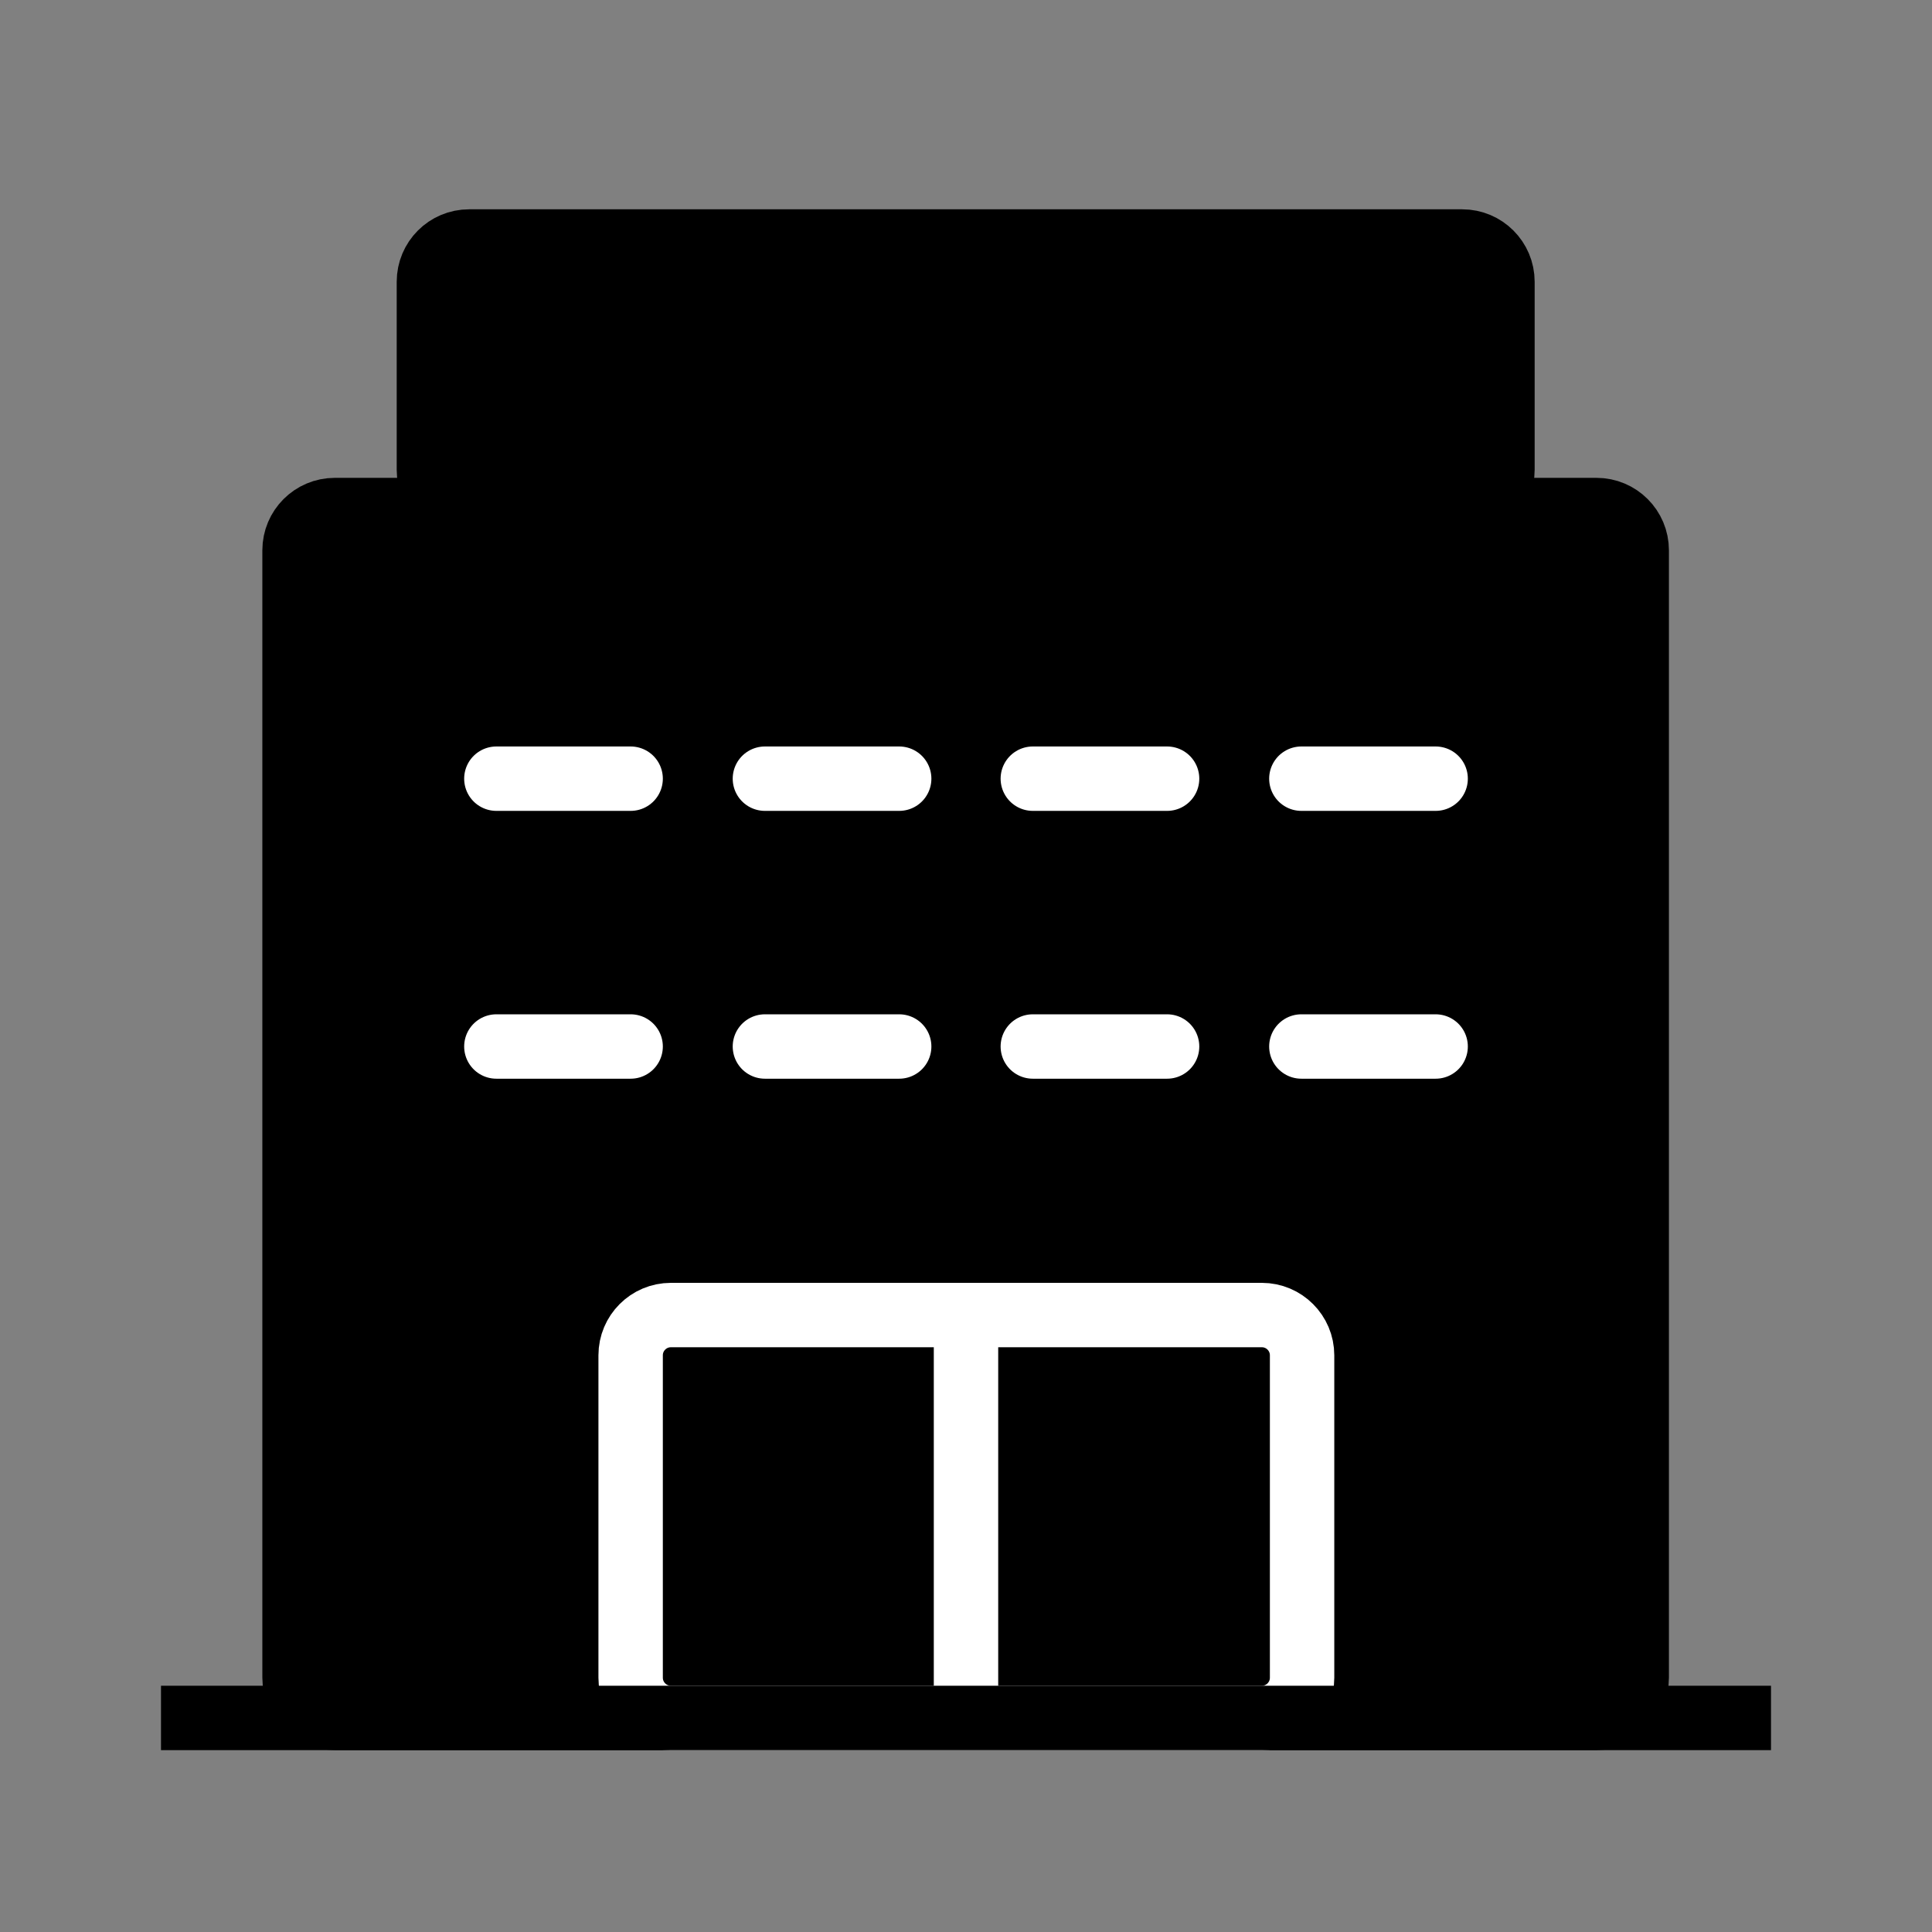 <svg width="24" height="24" viewBox="0 0 24 24" fill="none" xmlns="http://www.w3.org/2000/svg">
<rect x="0" y="0" width="24" height="24" fill="#808080" stroke="none"/>
<path d="M19.832 6.336H4.159C3.883 6.336 3.659 6.56 3.659 6.836V20.84C3.659 21.117 3.883 21.34 4.159 21.34H19.832C20.108 21.34 20.332 21.117 20.332 20.84V6.836C20.332 6.56 20.108 6.336 19.832 6.336Z" fill="black" stroke="black" stroke-width="0.8" stroke-miterlimit="10"/>
<path d="M18.164 3H5.828C5.551 3 5.328 3.224 5.328 3.5V5.836C5.328 6.112 5.551 6.336 5.828 6.336H18.164C18.44 6.336 18.664 6.112 18.664 5.836V3.5C18.664 3.224 18.44 3 18.164 3Z" fill="black" stroke="black" stroke-width="0.8" stroke-miterlimit="10"/>
<path d="M12 16.336V21.341" stroke="white" stroke-width="0.8" stroke-miterlimit="10"/>
<path d="M15.675 16.336H8.334C8.058 16.336 7.834 16.56 7.834 16.836V20.841C7.834 21.117 8.058 21.341 8.334 21.341H15.675C15.951 21.341 16.175 21.117 16.175 20.841V16.836C16.175 16.56 15.951 16.336 15.675 16.336Z" stroke="white" stroke-width="0.8" stroke-miterlimit="10"/>
<path d="M2 21.341H22" stroke="black" stroke-width="0.8" stroke-miterlimit="10"/>
<path d="M6.166 9.673H7.834" stroke="white" stroke-width="0.8" stroke-miterlimit="10" stroke-linecap="round"/>
<path d="M9.502 9.673H11.17" stroke="white" stroke-width="0.8" stroke-miterlimit="10" stroke-linecap="round"/>
<path d="M12.83 9.673H14.498" stroke="white" stroke-width="0.8" stroke-miterlimit="10" stroke-linecap="round"/>
<path d="M16.166 9.673H17.834" stroke="white" stroke-width="0.8" stroke-miterlimit="10" stroke-linecap="round"/>
<path d="M6.166 13H7.834" stroke="white" stroke-width="0.8" stroke-miterlimit="10" stroke-linecap="round"/>
<path d="M9.502 13H11.17" stroke="white" stroke-width="0.8" stroke-miterlimit="10" stroke-linecap="round"/>
<path d="M12.83 13H14.498" stroke="white" stroke-width="0.8" stroke-miterlimit="10" stroke-linecap="round"/>
<path d="M16.166 13H17.834" stroke="white" stroke-width="0.8" stroke-miterlimit="10" stroke-linecap="round"/>
</svg>

